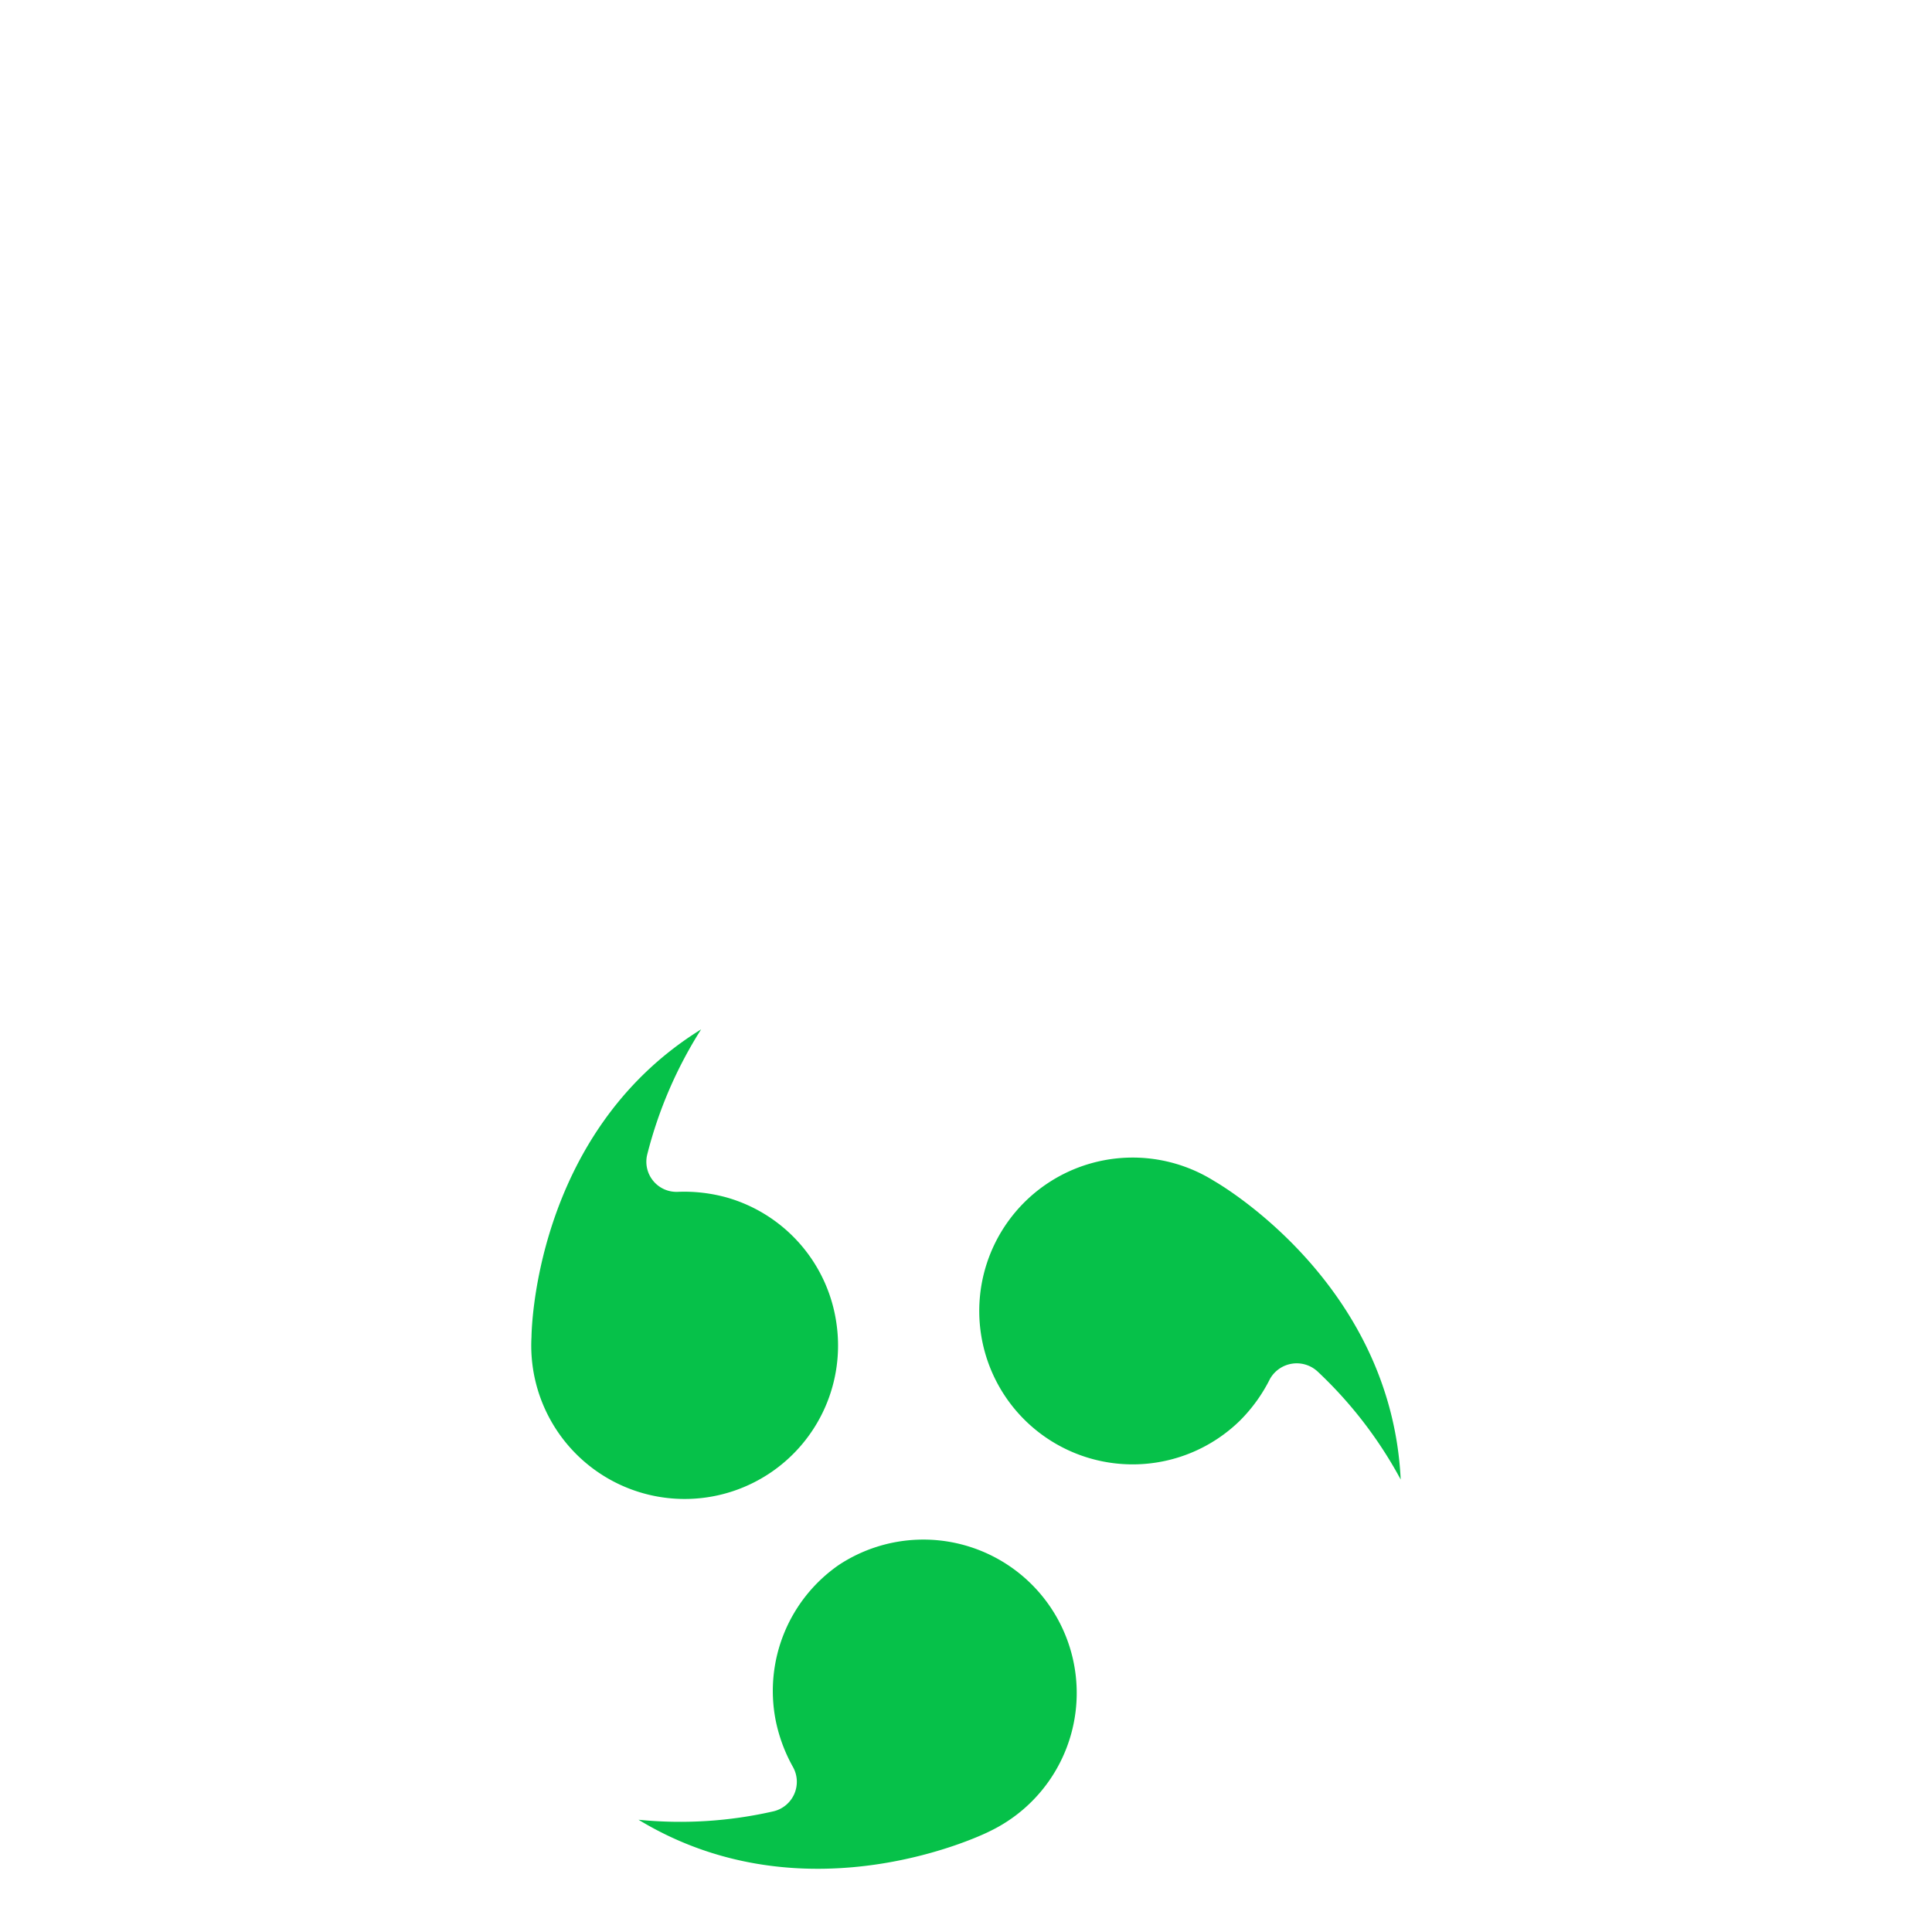 <svg xmlns="http://www.w3.org/2000/svg" data-name="Layer 1" viewBox="0 0 100 50" x="0px" y="0px" fill="#06c149" width="512" height="512"><path d="M62.83,36.12a7.94,7.94,0,1,0,1.35,12.41,8.25,8.25,0,0,0,1.55-2.15A1.59,1.59,0,0,1,68.21,46a21.92,21.92,0,0,1,4.29,5.58C72,41.26,62.84,36.13,62.83,36.12Z"/><path d="M43.42,56a7.93,7.93,0,0,0-3.28,8,8.28,8.28,0,0,0,.91,2.47,1.57,1.57,0,0,1-1,2.28,21.67,21.67,0,0,1-7,.44c8.79,5.33,18.16.61,18.17.6A7.94,7.94,0,1,0,43.42,56Z"/><path d="M43.3,43.54A7.93,7.93,0,0,0,37.68,37a8.21,8.21,0,0,0-2.61-.31,1.56,1.56,0,0,1-1.57-1.93,22.24,22.24,0,0,1,2.79-6.48c-8.74,5.41-8.78,15.91-8.78,15.92a7.94,7.94,0,1,0,15.79-.66Z"/></svg>
